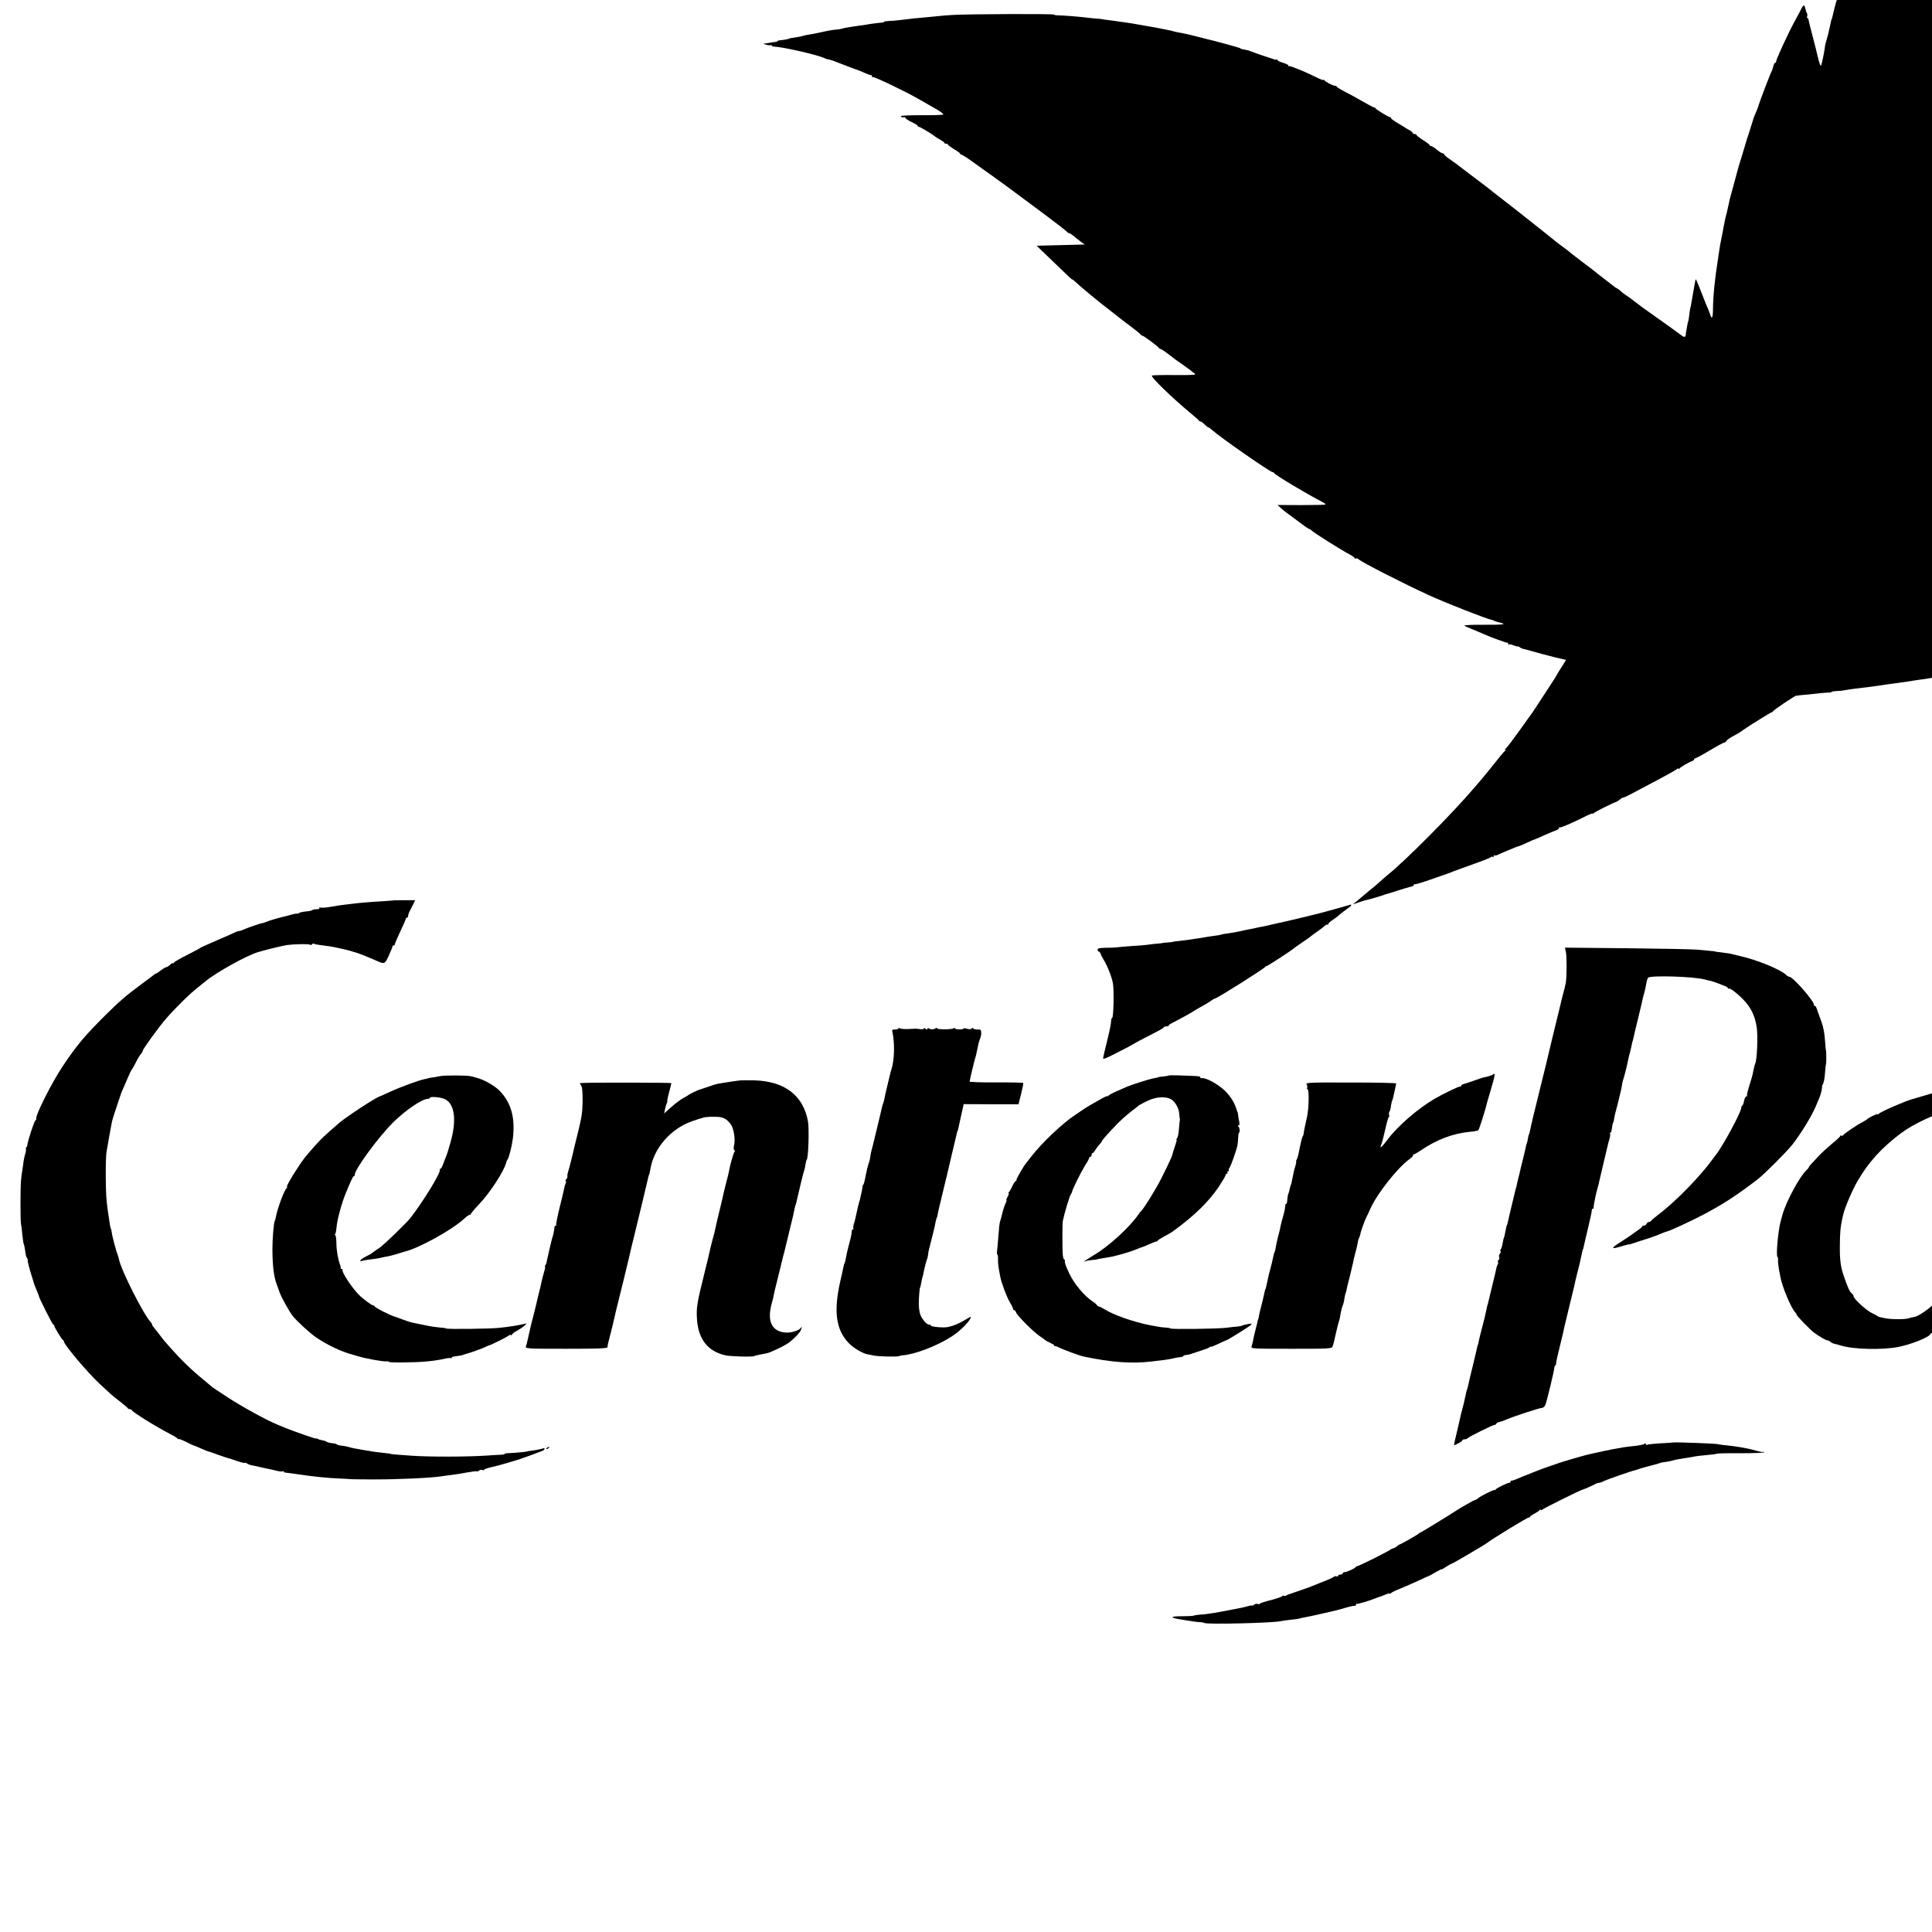 <?xml version="1.0" standalone="no"?>
<!DOCTYPE svg PUBLIC "-//W3C//DTD SVG 20010904//EN"
 "http://www.w3.org/TR/2001/REC-SVG-20010904/DTD/svg10.dtd">
<svg version="1.0" xmlns="http://www.w3.org/2000/svg"
 width="16pt" height="16pt" viewBox="0 0 16 16"
 preserveAspectRatio="xMidYMid meet">
<g transform="translate(0,16) scale(0.001,-0.001)"
fill="#000000" stroke="none">
<path d="M19155 20022 c-27 -9 -52 -19 -55 -22 -3 -3 -9 -6 -15 -7 -18 -3
-209 -73 -243 -89 -18 -8 -43 -17 -55 -20 -12 -2 -23 -8 -25 -14 -2 -5 -10
-10 -18 -10 -8 0 -22 -4 -32 -9 -9 -4 -33 -15 -52 -24 -173 -80 -402 -202
-408 -218 -2 -5 -9 -9 -17 -9 -7 0 -18 -7 -25 -15 -7 -8 -16 -12 -21 -9 -5 3
-9 2 -9 -3 0 -4 -25 -24 -55 -43 -30 -19 -55 -38 -55 -42 0 -5 -5 -8 -11 -8
-6 0 -16 -6 -23 -12 -7 -7 -31 -26 -52 -43 -118 -92 -344 -316 -458 -455 -92
-112 -108 -132 -121 -152 -49 -74 -81 -118 -87 -118 -5 0 -9 19 -9 43 -1 23
-2 58 -4 77 -1 19 -5 87 -9 150 -4 63 -9 117 -11 119 -5 4 -16 -7 -99 -104
-38 -44 -77 -88 -88 -98 -10 -10 -18 -21 -18 -25 0 -4 -15 -23 -33 -42 -17
-19 -45 -53 -61 -75 -17 -22 -33 -42 -36 -45 -3 -3 -21 -26 -40 -52 -18 -27
-37 -48 -42 -48 -4 0 -7 -3 -6 -7 2 -9 -57 -96 -83 -124 -9 -9 -18 -20 -20
-25 -2 -5 -43 -67 -90 -139 -47 -71 -98 -150 -113 -175 -15 -25 -31 -52 -36
-60 -28 -45 -100 -172 -100 -177 0 -3 -10 -22 -22 -42 -13 -20 -23 -38 -24
-41 0 -3 -39 -82 -86 -177 -47 -95 -91 -185 -96 -200 -6 -15 -22 -54 -35 -85
-14 -32 -22 -60 -19 -63 3 -3 0 -5 -6 -5 -7 0 -12 -8 -12 -17 0 -10 -4 -24 -9
-31 -8 -13 -14 18 -37 173 -4 22 -6 50 -6 63 0 12 -3 22 -7 22 -3 0 -6 10 -7
23 0 12 -3 42 -7 67 -3 25 -9 68 -13 95 -3 28 -8 51 -9 53 -2 2 -25 -27 -51
-65 -27 -37 -52 -69 -56 -71 -5 -2 -8 -8 -8 -13 0 -6 -20 -40 -44 -77 -59 -90
-166 -278 -166 -290 0 -6 -4 -12 -8 -14 -8 -3 -162 -311 -162 -323 0 -3 -13
-32 -28 -63 -16 -31 -29 -60 -30 -65 -1 -4 -9 -23 -17 -43 -8 -20 -15 -43 -15
-50 0 -8 -4 -14 -10 -14 -5 0 -10 -7 -10 -16 0 -8 -5 -25 -12 -37 -7 -12 -13
-29 -15 -37 -1 -9 -10 -34 -19 -55 -10 -22 -19 -48 -21 -58 -2 -10 -10 -31
-18 -47 -8 -16 -15 -38 -15 -50 0 -11 -5 -20 -12 -20 -6 0 -9 -3 -5 -6 3 -3
-1 -25 -10 -47 -8 -23 -16 -46 -17 -52 -1 -5 -5 -16 -9 -22 -5 -7 -5 -17 -2
-23 3 -5 2 -10 -3 -10 -5 0 -9 -6 -10 -12 -1 -17 -5 -31 -31 -117 -13 -41 -25
-82 -27 -92 -2 -11 -7 -29 -10 -41 -3 -13 -7 -30 -9 -38 -2 -8 -4 -16 -5 -17
-3 -4 -4 -6 -19 -78 -7 -33 -18 -76 -24 -95 -6 -19 -11 -39 -12 -45 -4 -44
-29 -166 -35 -170 -4 -2 -14 26 -23 63 -8 37 -30 121 -47 187 -18 66 -32 126
-33 133 0 6 -4 12 -8 12 -5 0 -6 7 -3 15 3 8 2 20 -2 27 -5 7 -9 19 -10 26 -2
8 -5 21 -9 30 -6 16 -16 5 -41 -48 -4 -8 -24 -44 -43 -80 -50 -90 -151 -310
-151 -326 0 -8 -4 -14 -9 -14 -5 0 -13 -15 -16 -32 -4 -18 -11 -37 -15 -43 -8
-11 -104 -263 -109 -287 -1 -4 -10 -28 -21 -53 -11 -25 -19 -46 -19 -48 0 -1
-2 -9 -5 -17 -17 -52 -30 -96 -32 -102 -1 -5 -3 -10 -4 -13 -1 -3 -4 -9 -5
-15 -1 -5 -3 -11 -5 -12 -1 -2 -3 -10 -5 -18 -2 -8 -20 -67 -39 -130 -20 -63
-38 -124 -40 -135 -3 -11 -17 -63 -31 -115 -15 -52 -28 -104 -31 -115 -2 -11
-6 -30 -9 -42 -3 -13 -7 -32 -10 -44 -2 -11 -6 -28 -9 -37 -5 -16 -9 -34 -22
-102 -2 -14 -9 -49 -15 -79 -12 -57 -17 -86 -24 -136 -2 -16 -6 -41 -8 -55
-26 -159 -40 -306 -41 -412 0 -68 -9 -87 -22 -46 -3 12 -13 37 -22 57 -9 20
-16 38 -17 41 -1 3 -7 19 -14 35 -7 17 -24 60 -38 97 -15 37 -28 67 -29 65 -2
-1 -6 -18 -9 -37 -3 -19 -10 -57 -15 -85 -5 -27 -11 -63 -14 -80 -2 -16 -5
-30 -6 -30 -1 0 -4 -13 -6 -30 -4 -41 -12 -90 -14 -90 -1 0 -4 -11 -6 -25 -2
-14 -6 -34 -8 -45 -3 -11 -5 -28 -5 -37 -1 -22 -15 -23 -38 -4 -10 8 -83 61
-163 118 -80 56 -149 106 -155 110 -9 7 -49 37 -107 81 -9 6 -27 19 -39 27
-12 8 -30 22 -39 31 -10 9 -22 18 -27 20 -6 2 -25 15 -42 29 -18 14 -56 43
-84 65 -29 22 -54 42 -57 45 -3 3 -52 41 -110 84 -58 44 -107 82 -110 86 -3 3
-32 25 -65 49 -33 25 -62 47 -65 51 -3 3 -41 33 -85 68 -44 34 -87 68 -95 75
-12 11 -270 213 -305 239 -5 4 -25 20 -44 35 -18 15 -86 66 -150 114 -64 48
-120 92 -126 96 -5 4 -29 21 -52 37 -24 16 -43 33 -43 37 0 5 -6 9 -12 9 -7 0
-29 14 -48 30 -19 16 -41 30 -47 30 -7 0 -13 3 -13 8 0 4 -25 23 -55 42 -30
19 -54 38 -55 43 0 4 -7 7 -15 7 -8 0 -15 4 -15 8 0 5 -10 14 -22 21 -13 6
-35 19 -49 29 -15 9 -45 28 -68 41 -22 14 -41 28 -41 33 0 4 -4 8 -9 8 -12 0
-115 63 -119 73 -2 4 -7 7 -12 7 -5 0 -48 23 -97 51 -48 28 -115 65 -148 81
-33 17 -61 34 -63 39 -2 5 -10 9 -17 9 -16 0 -77 31 -87 45 -4 6 -8 7 -8 3 0
-4 -26 5 -57 21 -89 45 -221 99 -227 93 -4 -3 -6 -1 -6 5 0 6 -20 16 -45 23
-25 7 -45 17 -45 23 0 6 -3 8 -6 4 -3 -3 -18 -1 -33 5 -14 5 -33 12 -41 14
-17 4 -155 53 -155 54 0 1 -10 3 -22 6 -43 8 -48 9 -53 15 -4 4 -210 61 -270
74 -8 2 -49 12 -90 23 -41 11 -95 23 -120 28 -25 4 -47 8 -50 9 -28 8 -59 16
-80 19 -14 3 -34 7 -45 9 -11 3 -63 12 -115 21 -52 9 -108 19 -125 22 -16 3
-43 7 -60 9 -16 2 -48 6 -71 10 -22 3 -56 8 -75 10 -19 2 -34 4 -34 5 0 1 -18
3 -40 5 -22 1 -60 5 -85 8 -59 8 -207 20 -247 20 -18 0 -33 3 -33 6 0 8 -725
5 -845 -3 -49 -3 -112 -8 -140 -12 -27 -3 -75 -7 -105 -10 -55 -4 -70 -6 -185
-20 -33 -4 -77 -8 -97 -8 -21 -1 -38 -4 -38 -7 0 -3 -6 -6 -12 -6 -16 0 -105
-11 -133 -17 -11 -2 -42 -7 -70 -10 -82 -12 -109 -16 -130 -23 -11 -3 -33 -7
-50 -8 -31 -2 -69 -9 -143 -26 -23 -5 -59 -12 -80 -15 -20 -3 -44 -8 -52 -11
-8 -3 -28 -7 -45 -10 -35 -4 -70 -11 -70 -13 0 -3 -51 -12 -72 -13 -13 -1 -23
-4 -23 -7 0 -3 -10 -7 -23 -8 -12 -1 -31 -4 -42 -6 -11 -3 -29 -5 -40 -6 -15
-1 -13 -4 9 -10 16 -5 33 -7 38 -4 4 3 8 2 8 -3 0 -4 10 -9 23 -9 77 -4 355
-68 412 -94 11 -6 29 -12 40 -13 11 -2 29 -8 40 -12 63 -25 195 -75 199 -75 2
0 25 -10 52 -22 27 -12 52 -21 57 -20 4 1 7 -2 7 -8 0 -6 3 -9 8 -8 15 3 266
-117 376 -180 83 -48 93 -53 159 -91 32 -19 54 -37 49 -40 -6 -3 -87 -6 -181
-5 -94 0 -171 -3 -171 -8 0 -7 15 -12 33 -9 4 0 7 -3 7 -8 0 -4 22 -19 50 -32
28 -13 50 -27 50 -31 0 -5 4 -8 9 -8 10 0 109 -59 127 -75 6 -5 27 -19 47 -30
20 -11 37 -23 37 -27 0 -5 7 -8 15 -8 8 0 15 -3 15 -7 0 -5 23 -21 50 -38 28
-16 50 -32 50 -36 0 -4 8 -9 18 -12 9 -4 49 -29 87 -57 168 -120 221 -158 288
-207 40 -29 83 -61 97 -72 14 -10 108 -81 210 -156 102 -76 187 -142 188 -147
2 -4 8 -8 14 -8 6 0 25 -12 43 -27 18 -16 45 -37 60 -48 l28 -20 -199 -5 -199
-5 109 -105 c166 -160 186 -179 186 -174 0 2 8 -4 18 -13 41 -40 209 -179 281
-233 18 -14 47 -37 65 -51 17 -14 69 -54 116 -89 47 -35 87 -68 88 -72 2 -4 8
-8 13 -8 10 0 132 -91 137 -102 2 -5 8 -8 13 -8 8 0 48 -29 124 -88 6 -4 32
-23 60 -42 27 -19 56 -40 65 -47 8 -7 23 -19 34 -26 16 -12 -8 -14 -163 -13
-100 1 -186 -1 -191 -4 -15 -9 173 -191 330 -320 30 -25 57 -48 58 -52 2 -5 8
-8 13 -8 6 0 21 -11 35 -25 14 -14 28 -25 32 -25 4 0 18 -10 32 -23 62 -56
479 -347 499 -347 5 0 11 -4 13 -8 6 -15 279 -178 401 -240 16 -8 26 -17 23
-20 -3 -3 -93 -5 -201 -5 l-195 1 29 -27 c16 -14 39 -33 51 -41 12 -8 56 -41
97 -72 42 -32 79 -58 84 -58 4 0 14 -6 21 -13 24 -23 242 -160 321 -202 20
-11 37 -23 37 -28 0 -4 4 -6 9 -2 5 3 15 0 23 -7 26 -25 374 -202 583 -298
138 -63 477 -196 520 -204 6 -1 15 -4 20 -8 6 -3 25 -9 42 -13 70 -15 34 -20
-128 -19 -94 1 -166 -3 -162 -7 4 -4 31 -16 58 -27 28 -11 75 -31 105 -44 30
-14 78 -33 105 -42 28 -10 57 -20 65 -23 8 -4 18 -5 23 -5 4 1 7 -3 7 -10 0
-6 3 -9 6 -5 4 3 22 0 40 -8 19 -8 34 -11 34 -8 0 3 6 0 14 -6 8 -7 24 -14 36
-16 13 -2 48 -12 79 -21 31 -9 63 -18 71 -20 8 -2 33 -8 55 -14 22 -6 64 -17
92 -23 l53 -12 -40 -63 c-22 -34 -40 -64 -40 -66 0 -3 -39 -63 -149 -231 -25
-38 -49 -74 -53 -80 -5 -5 -51 -71 -104 -145 -53 -74 -104 -141 -112 -147 -9
-7 -12 -13 -6 -13 5 0 4 -4 -2 -8 -9 -6 -49 -55 -138 -167 -17 -21 -45 -55
-62 -75 -17 -19 -42 -48 -55 -64 -173 -204 -568 -603 -716 -721 -14 -11 -42
-36 -63 -55 -21 -19 -47 -42 -58 -50 -11 -8 -39 -32 -63 -52 -24 -20 -57 -48
-74 -62 l-30 -25 45 15 c25 9 53 18 64 20 10 2 44 11 75 20 31 10 59 18 64 20
4 1 8 2 10 4 1 1 9 3 17 5 8 2 49 14 90 28 41 13 90 28 108 32 17 3 32 11 32
17 0 6 3 9 6 5 3 -3 63 15 132 39 70 25 132 46 137 48 6 2 17 6 25 9 8 4 51
20 95 36 188 67 231 84 241 92 6 5 14 6 17 2 4 -3 7 -1 7 6 0 7 4 10 8 7 5 -3
19 1 33 8 13 6 44 20 69 30 25 10 56 23 70 29 14 5 30 11 36 12 6 2 35 14 66
29 30 14 58 26 61 26 3 0 38 15 79 34 40 18 83 36 96 40 12 4 22 12 22 18 0 6
3 9 6 6 6 -6 109 38 217 93 31 16 57 25 57 21 0 -4 4 -2 8 3 7 10 167 90 187
94 6 2 18 10 29 19 10 9 21 16 25 16 6 -2 53 21 136 66 28 15 104 55 170 90
66 35 128 70 138 78 9 8 17 11 17 6 0 -5 4 -4 8 1 8 12 80 54 105 62 9 3 17 9
17 14 0 5 4 9 10 9 5 0 59 29 119 65 60 36 114 65 120 65 5 0 14 6 18 14 4 7
26 23 48 35 40 21 70 39 89 54 37 27 229 147 236 147 4 0 10 4 12 8 4 11 185
133 195 131 5 -1 10 0 13 1 3 1 23 3 45 5 22 2 67 6 100 10 33 4 77 8 97 9 21
0 38 3 38 6 0 3 17 6 38 7 20 0 51 3 68 7 31 6 54 9 154 21 30 3 66 8 80 10
14 2 45 7 70 10 25 3 56 8 70 10 36 5 105 15 137 19 15 2 44 7 63 10 19 3 51
8 70 10 19 2 78 12 130 21 52 9 106 18 120 19 14 1 30 4 35 8 6 3 22 5 38 4
15 -1 27 1 27 4 0 3 10 6 23 7 12 0 38 3 57 7 140 26 288 48 420 62 25 2 66 6
92 9 27 2 53 7 59 11 7 4 9 3 5 -4 -4 -7 2 -8 21 -3 32 9 423 11 423 2 0 -3
19 -6 43 -7 43 -1 88 -7 157 -23 22 -5 40 -6 40 -3 0 3 5 1 12 -6 7 -7 18 -12
26 -12 17 0 158 -56 175 -70 6 -5 43 -33 82 -62 79 -59 90 -68 153 -123 92
-81 290 -287 338 -352 12 -17 14 -16 38 6 14 14 26 29 26 34 0 5 -20 34 -45
63 -25 28 -45 57 -45 63 0 6 -4 11 -8 11 -4 0 -31 30 -59 68 -29 37 -61 77
-73 90 -11 12 -17 22 -13 22 4 0 0 6 -9 12 -23 19 -150 188 -141 188 4 0 1 5
-7 10 -11 7 -11 10 -2 10 7 0 11 4 8 9 -4 5 -8 54 -11 109 -3 54 -8 110 -10
123 -3 13 -8 47 -11 74 -4 28 -8 53 -10 56 -2 4 -6 24 -9 45 -6 37 -20 92 -32
124 -3 8 -8 24 -10 35 -1 11 -7 29 -12 40 -6 11 -20 45 -32 75 -13 30 -25 57
-28 60 -4 3 -17 26 -29 52 -13 25 -32 55 -43 67 -10 11 -19 23 -19 25 0 24
-184 196 -209 196 -6 0 -11 4 -11 9 0 5 -9 12 -19 16 -11 3 -36 17 -55 30 -20
13 -36 23 -36 20 0 -2 -27 9 -59 26 -61 30 -346 128 -391 135 -14 2 -52 10
-85 19 -33 8 -73 17 -90 21 -16 3 -50 10 -75 16 -25 6 -56 12 -70 13 -14 2
-28 3 -32 4 -4 1 -2 12 4 26 6 14 13 23 16 21 2 -3 24 21 47 52 24 31 57 72
74 91 17 19 31 37 31 40 0 3 16 24 35 46 42 48 44 51 75 95 13 19 27 37 31 40
3 3 38 50 77 105 39 55 75 105 79 110 5 6 20 28 33 50 13 22 30 46 37 53 7 7
13 17 13 21 0 4 8 16 18 27 9 10 26 36 37 57 11 20 22 37 26 37 4 0 9 8 13 18
3 9 11 26 18 36 60 91 99 157 182 312 33 60 63 111 68 112 4 2 8 7 8 11 0 5
38 86 84 182 46 96 89 191 97 212 7 20 17 37 21 37 4 0 8 7 8 16 0 9 6 30 14
47 19 41 95 225 97 235 1 4 5 17 10 30 5 13 12 34 15 48 3 13 10 27 15 29 4 3
6 12 2 20 -3 8 0 15 6 15 6 0 11 7 11 15 0 8 13 54 29 102 33 101 82 261 85
277 1 6 5 17 9 24 5 6 6 12 3 12 -3 0 1 19 10 41 8 23 16 51 19 63 2 12 9 39
15 61 6 22 13 51 16 65 3 14 7 30 8 35 2 6 6 28 11 50 4 22 11 45 15 50 4 6 7
17 7 25 1 8 4 29 7 45 4 17 9 41 12 55 3 14 7 33 10 42 3 10 7 30 10 45 3 16
12 66 21 113 15 82 20 107 28 158 2 12 9 54 15 93 7 38 10 76 7 83 -3 7 -2 17
3 22 8 9 13 38 26 154 9 88 8 83 18 99 7 10 6 12 -4 6 -9 -6 -11 -4 -5 5 5 7
9 32 11 54 1 23 5 66 9 96 3 30 8 83 10 118 3 34 7 92 10 130 17 220 29 638
38 1257 2 88 6 165 9 170 4 6 3 17 -2 25 -4 7 -4 24 1 37 6 18 6 22 -3 17 -7
-5 -8 -3 -3 7 5 7 10 56 12 109 1 52 4 122 7 155 3 33 7 98 10 145 4 47 8 94
10 105 2 11 7 45 10 76 4 31 9 67 11 80 5 27 17 117 18 137 0 6 3 12 7 12 4 0
6 10 5 22 -1 12 7 58 17 102 10 44 16 86 13 93 -2 8 -1 12 3 9 5 -3 14 24 21
59 7 36 16 65 20 65 4 0 8 6 8 13 1 21 11 60 27 102 8 22 15 48 16 58 0 9 5
17 11 17 5 0 8 4 4 9 -3 5 -1 12 5 16 5 3 10 16 10 28 0 13 6 31 14 42 7 11
17 31 21 45 9 28 52 127 66 150 4 8 22 42 38 75 51 103 95 180 109 188 6 4 12
12 12 18 0 8 59 103 83 134 4 6 36 48 70 95 34 47 74 99 89 115 23 25 36 48
26 44 -2 0 -25 -8 -53 -17z"/>
<path d="M3267 8544 c-1 -1 -47 -4 -102 -8 -108 -6 -187 -13 -250 -21 -22 -3
-56 -7 -75 -9 -19 -2 -65 -9 -103 -16 -37 -7 -74 -9 -83 -6 -8 3 -12 2 -9 -4
4 -6 -6 -10 -23 -10 -16 0 -32 -3 -36 -7 -3 -4 -21 -8 -39 -10 -46 -4 -60 -8
-74 -16 -7 -5 -13 -6 -13 -3 0 2 -24 -2 -52 -10 -29 -8 -60 -16 -68 -18 -46
-11 -106 -29 -129 -38 -14 -6 -30 -12 -36 -12 -16 -2 -117 -36 -152 -52 -17
-8 -36 -14 -42 -14 -6 0 -19 -4 -29 -9 -9 -5 -78 -35 -152 -67 -74 -32 -137
-60 -140 -63 -3 -4 -39 -23 -80 -44 -102 -52 -134 -70 -142 -82 -4 -5 -8 -6
-8 -2 0 4 -10 -1 -22 -13 -12 -11 -26 -20 -31 -20 -6 0 -25 -11 -43 -25 -18
-14 -35 -25 -38 -25 -3 0 -14 -6 -23 -14 -10 -8 -57 -44 -105 -79 -127 -94
-179 -139 -308 -267 -163 -163 -226 -239 -340 -409 -89 -133 -229 -409 -220
-437 1 -4 -2 -10 -7 -13 -10 -7 -64 -171 -66 -201 -1 -11 -4 -20 -8 -20 -4 0
-6 -8 -4 -17 1 -10 -2 -29 -7 -42 -4 -13 -10 -40 -13 -60 -2 -20 -7 -52 -10
-71 -3 -19 -8 -53 -10 -75 -7 -51 -7 -343 -1 -372 3 -12 8 -53 11 -90 4 -37 9
-72 12 -76 2 -4 7 -22 9 -40 8 -56 10 -66 17 -73 4 -4 7 -16 7 -27 0 -10 12
-58 27 -106 15 -47 27 -88 28 -91 1 -3 9 -22 18 -44 9 -21 17 -41 17 -44 0
-15 114 -242 122 -242 4 0 8 -4 8 -10 0 -13 62 -114 72 -118 4 -2 8 -8 8 -13
0 -25 196 -257 295 -349 94 -88 110 -102 170 -148 33 -26 62 -50 63 -54 2 -4
10 -8 17 -8 7 0 15 -4 17 -9 6 -16 199 -136 323 -200 28 -14 53 -30 57 -36 4
-5 8 -7 8 -3 0 4 26 -6 59 -22 32 -17 61 -30 63 -30 3 0 27 -10 54 -22 27 -12
51 -22 54 -23 3 0 41 -13 85 -29 74 -26 92 -32 105 -34 3 -1 32 -11 64 -22 33
-11 62 -18 64 -15 3 3 10 1 16 -4 7 -6 23 -12 36 -15 14 -2 48 -10 75 -16 28
-6 61 -14 75 -16 14 -3 42 -9 63 -15 20 -5 42 -7 47 -4 6 3 10 2 10 -2 0 -5 8
-9 18 -9 9 -1 53 -6 97 -13 132 -20 253 -32 360 -36 44 -2 80 -4 80 -5 0 -1
83 -1 185 -2 213 0 476 12 567 26 21 3 61 9 88 12 28 3 83 12 124 20 41 7 77
12 79 9 3 -3 11 0 18 6 8 6 21 9 29 5 8 -3 15 -2 15 3 0 4 26 13 58 20 31 7
95 24 142 38 47 15 90 28 95 29 9 2 142 51 188 69 19 8 24 27 5 20 -19 -6 -68
-16 -103 -20 -16 -1 -30 -4 -30 -5 0 -3 -97 -12 -142 -14 -24 0 -43 -3 -43 -6
0 -4 -10 -6 -22 -7 -13 0 -75 -4 -138 -8 -151 -10 -455 -11 -605 -1 -128 9
-180 13 -180 16 0 1 -16 3 -35 5 -78 8 -118 14 -180 25 -36 7 -76 14 -90 16
-14 3 -32 7 -40 10 -8 3 -33 8 -55 11 -22 2 -42 7 -45 11 -3 4 -21 9 -40 10
-19 2 -40 8 -45 12 -6 5 -22 10 -35 12 -14 2 -31 7 -37 11 -7 5 -13 6 -13 3 0
-5 -184 59 -255 88 -22 9 -53 22 -70 29 -85 34 -295 150 -410 225 -71 46 -132
87 -135 91 -3 3 -30 26 -60 51 -105 85 -191 169 -275 264 -27 32 -55 63 -60
69 -6 7 -24 30 -40 52 -17 22 -36 46 -42 53 -7 7 -13 17 -13 22 0 5 -6 15 -13
22 -57 59 -243 427 -261 516 -1 9 -6 24 -9 32 -13 31 -49 166 -51 190 -1 14
-5 30 -8 35 -3 6 -9 33 -12 60 -4 28 -9 64 -12 80 -14 99 -17 146 -18 290 -1
88 2 180 6 205 12 69 37 211 44 245 3 16 21 75 40 130 19 55 35 105 37 110 2
6 10 26 19 45 8 19 26 60 39 90 12 30 26 57 29 60 3 3 14 21 24 40 26 53 40
76 56 95 8 10 14 20 12 22 -5 7 131 195 194 268 82 94 205 214 272 265 18 14
43 34 55 44 82 70 343 215 437 242 87 25 204 53 240 58 66 8 176 10 188 2 6
-3 13 -2 17 4 4 6 11 8 16 4 5 -3 26 -8 47 -10 83 -11 99 -13 127 -19 61 -13
120 -27 135 -32 8 -4 21 -7 29 -9 17 -3 113 -41 171 -67 75 -34 76 -34 110 39
16 36 30 70 30 75 0 5 5 9 10 9 6 0 10 5 10 10 0 6 20 53 45 106 25 52 45 99
45 104 0 6 5 10 10 10 6 0 10 7 10 16 0 9 7 28 15 42 8 15 21 41 29 57 l14 30
-85 0 c-46 0 -85 -1 -86 -1z"/>
<path d="M11065 8474 c-66 -18 -129 -36 -140 -38 -11 -3 -29 -7 -40 -10 -45
-12 -241 -58 -260 -62 -11 -2 -48 -10 -82 -18 -34 -9 -77 -18 -95 -21 -18 -3
-40 -8 -48 -10 -8 -2 -31 -7 -50 -10 -19 -3 -53 -11 -75 -16 -22 -5 -58 -12
-80 -15 -49 -6 -80 -12 -80 -14 0 -1 -13 -3 -30 -6 -69 -9 -103 -15 -155 -24
-30 -5 -80 -12 -110 -16 -97 -11 -105 -12 -105 -14 0 -1 -20 -3 -45 -5 -25 -2
-45 -4 -45 -5 0 -1 -18 -3 -40 -5 -22 -1 -58 -5 -80 -9 -22 -3 -83 -8 -137
-11 -53 -4 -104 -8 -115 -10 -10 -2 -51 -4 -90 -4 -58 -1 -73 -4 -73 -16 0 -8
4 -15 9 -15 5 0 11 -8 15 -17 3 -10 15 -34 27 -53 30 -48 68 -146 76 -195 10
-67 5 -285 -7 -285 -4 0 -7 -10 -8 -22 -2 -32 -7 -60 -32 -163 -22 -89 -26
-106 -34 -145 -4 -16 16 -9 117 43 67 34 124 64 127 67 3 3 46 26 95 52 145
74 160 83 163 91 2 4 12 7 23 7 10 0 19 3 19 8 0 4 10 12 23 18 41 20 182 97
187 103 3 3 30 19 60 35 30 16 66 38 79 48 13 10 27 18 32 18 15 0 411 249
417 263 2 4 8 7 13 7 8 0 215 135 229 150 3 3 32 23 64 45 33 22 64 44 70 50
6 5 29 22 52 38 22 15 50 36 61 47 12 10 24 16 27 13 3 -4 6 -1 6 5 0 5 15 20
33 31 17 11 43 30 57 43 14 13 42 34 62 48 21 14 38 28 38 33 0 4 -1 7 -2 6
-2 0 -57 -16 -123 -35z"/>
<path d="M12968 8118 c8 -39 8 -208 -1 -258 -3 -19 -14 -62 -23 -95 -9 -33
-18 -68 -19 -77 -2 -10 -24 -100 -49 -201 -25 -101 -47 -195 -50 -208 -3 -13
-15 -62 -26 -109 -22 -88 -27 -108 -34 -137 -2 -10 -19 -76 -36 -147 -18 -71
-34 -139 -37 -150 -2 -12 -5 -25 -7 -31 -2 -5 -6 -28 -11 -50 -4 -22 -10 -44
-13 -50 -3 -5 -7 -20 -8 -33 -2 -14 -6 -32 -10 -41 -4 -9 -8 -25 -9 -36 -2
-11 -11 -49 -20 -85 -9 -36 -18 -72 -20 -80 -2 -8 -8 -35 -14 -60 -7 -25 -14
-56 -17 -70 -2 -14 -7 -33 -10 -42 -3 -9 -7 -25 -9 -35 -2 -10 -16 -67 -31
-128 -14 -60 -27 -117 -29 -125 -2 -8 -4 -15 -5 -15 -2 0 -6 -18 -15 -64 -3
-19 -8 -38 -10 -41 -3 -4 -7 -25 -11 -46 -3 -22 -10 -44 -15 -50 -5 -6 -6 -14
-2 -17 3 -4 1 -13 -6 -20 -6 -8 -9 -21 -5 -30 3 -8 0 -18 -5 -22 -6 -3 -9 -11
-6 -16 4 -5 3 -15 -2 -21 -4 -7 -8 -17 -9 -23 -5 -26 -15 -68 -39 -165 -14
-58 -28 -114 -30 -125 -2 -11 -4 -20 -5 -20 -2 0 -5 -16 -13 -55 -3 -14 -10
-43 -15 -65 -25 -96 -42 -162 -46 -185 -2 -14 -5 -25 -6 -25 -1 0 -3 -7 -5
-15 -1 -8 -17 -73 -34 -145 -18 -71 -34 -141 -37 -155 -3 -14 -7 -32 -9 -40
-2 -8 -4 -16 -5 -17 -3 -3 -3 -3 -15 -58 -12 -59 -12 -56 -25 -105 -7 -25 -14
-54 -16 -65 -2 -11 -13 -58 -24 -105 -31 -129 -31 -132 -23 -128 46 22 63 33
63 40 0 4 9 8 19 8 11 0 22 4 25 9 7 11 209 111 224 111 6 0 12 4 14 10 2 5
12 11 23 13 11 2 38 11 60 21 63 27 273 96 293 96 10 0 23 10 29 23 11 22 76
291 76 315 0 6 3 12 7 12 3 0 6 8 7 18 0 15 12 66 43 192 13 53 20 83 24 105
3 11 19 79 36 150 18 72 34 138 36 148 2 9 6 27 10 40 3 12 7 33 10 47 3 14
12 52 21 85 17 68 17 66 28 120 12 55 12 55 14 58 2 1 4 12 7 24 2 12 18 80
35 150 17 70 31 136 31 146 0 9 3 17 9 17 5 0 8 3 7 8 -1 4 1 23 5 42 4 19 9
44 11 55 2 11 9 40 16 65 7 25 14 52 15 60 2 8 11 47 20 85 23 96 22 92 39
165 8 36 19 80 25 99 6 19 8 38 5 42 -3 5 -2 9 3 9 4 0 9 10 10 23 3 25 10 62
14 62 1 0 3 9 5 20 1 11 5 30 8 43 3 12 8 30 10 40 3 9 12 46 21 82 19 76 26
107 29 135 2 11 6 27 9 35 3 8 9 29 13 45 4 17 8 32 9 35 4 14 16 68 19 85 2
11 9 38 15 60 6 22 12 51 15 65 2 14 5 25 6 25 1 0 3 10 6 22 2 12 20 88 40
169 20 81 37 156 39 166 2 11 7 28 10 38 6 19 11 42 21 95 3 17 9 34 13 38 20
21 376 10 466 -14 22 -6 47 -12 55 -13 8 -2 26 -8 40 -13 14 -6 42 -16 63 -24
20 -7 37 -17 37 -23 0 -5 3 -7 6 -3 9 8 70 -38 123 -93 61 -63 95 -133 109
-225 12 -77 3 -279 -13 -305 -2 -4 -6 -18 -9 -33 -4 -15 -8 -38 -11 -53 -3
-14 -16 -58 -29 -99 -13 -41 -21 -77 -18 -80 3 -3 0 -5 -6 -5 -6 0 -14 -16
-18 -35 -3 -19 -10 -38 -15 -41 -5 -3 -9 -12 -9 -20 0 -33 -153 -317 -207
-384 -6 -8 -30 -39 -51 -68 -52 -70 -161 -190 -242 -268 -96 -91 -118 -110
-200 -174 -25 -19 -46 -38 -48 -42 -2 -5 -10 -8 -17 -8 -7 0 -15 -7 -19 -15
-3 -8 -12 -15 -21 -15 -8 0 -15 -3 -15 -7 0 -5 -17 -19 -38 -33 -20 -14 -39
-27 -42 -30 -3 -3 -45 -31 -94 -63 -93 -59 -89 -67 17 -34 26 8 47 13 47 11 0
-2 19 4 43 12 23 9 49 17 57 19 8 2 16 4 18 5 1 2 5 3 10 4 17 4 89 29 117 41
38 16 67 27 80 30 24 6 188 82 280 130 171 89 297 171 469 305 50 39 232 221
278 279 68 86 157 230 192 311 15 36 31 74 36 85 10 22 23 83 19 87 -1 2 3 13
10 25 6 13 13 52 15 87 2 36 6 68 8 73 4 7 3 118 -1 118 -1 0 -4 29 -6 65 -2
36 -7 76 -10 90 -3 14 -8 34 -10 45 -3 11 -14 45 -26 75 -11 30 -23 63 -26 73
-3 9 -9 17 -14 17 -5 0 -8 3 -7 8 7 25 -173 232 -202 232 -6 0 -20 8 -30 18
-48 44 -235 121 -370 152 -30 7 -62 15 -70 17 -14 5 -52 11 -115 18 -16 1 -30
4 -30 5 0 1 -18 4 -40 5 -22 2 -69 6 -105 10 -36 4 -298 9 -582 12 l-518 5 8
-34z"/>
<path d="M7440 7483 c0 -5 -12 -9 -27 -9 -20 1 -27 -3 -24 -14 22 -93 19 -235
-6 -315 -4 -11 -8 -24 -9 -30 -1 -5 -12 -50 -24 -100 -12 -49 -24 -101 -26
-115 -3 -14 -7 -32 -11 -40 -3 -8 -8 -24 -10 -34 -2 -10 -17 -76 -34 -145 -17
-69 -33 -134 -35 -144 -2 -10 -6 -27 -9 -37 -8 -26 -16 -61 -19 -90 -2 -14 -8
-36 -14 -50 -5 -14 -16 -58 -23 -97 -7 -40 -16 -73 -19 -73 -3 0 -6 -8 -7 -17
-1 -10 -4 -31 -8 -48 -4 -16 -9 -37 -10 -45 -1 -8 -5 -22 -8 -30 -5 -13 -17
-65 -32 -135 -2 -11 -8 -34 -14 -52 -5 -17 -7 -34 -3 -37 3 -3 1 -6 -4 -6 -5
0 -10 -8 -10 -17 -1 -22 -8 -54 -24 -113 -12 -46 -16 -63 -26 -114 -2 -16 -7
-33 -10 -38 -3 -5 -8 -20 -10 -35 -3 -15 -13 -63 -24 -108 -58 -255 -38 -406
69 -518 36 -39 118 -87 156 -93 11 -2 34 -6 50 -10 38 -8 197 -12 210 -5 6 3
19 6 30 7 99 6 286 78 407 156 74 48 158 134 158 162 0 3 -26 -11 -57 -30 -59
-35 -119 -56 -163 -57 -54 0 -110 7 -110 15 0 4 -7 8 -15 8 -20 0 -54 38 -72
79 -8 18 -14 61 -14 95 1 62 7 131 10 131 2 0 5 11 15 65 2 14 5 25 6 25 1 0
3 8 5 19 8 43 28 122 33 130 3 5 6 21 8 35 1 14 5 35 8 46 30 115 47 186 52
215 3 19 9 39 12 45 3 5 7 18 8 30 1 11 19 87 39 169 20 82 38 156 40 165 2 9
17 72 33 141 16 69 34 141 38 160 11 48 11 50 14 53 2 2 6 18 14 57 3 14 13
57 21 95 l16 71 227 -1 227 0 21 85 c12 47 20 88 18 91 -2 3 -103 6 -224 5
-121 -1 -220 3 -220 7 0 10 40 177 47 197 3 8 7 22 8 30 1 8 6 29 10 45 3 17
8 37 9 45 2 8 8 26 13 40 6 13 10 36 9 50 -1 22 -5 25 -33 24 -18 0 -33 4 -33
10 0 6 -4 6 -11 -1 -7 -7 -21 -8 -40 -3 -16 5 -29 6 -29 2 0 -4 -16 -7 -35 -7
-19 0 -35 4 -35 8 0 5 -5 5 -12 1 -17 -11 -138 -11 -138 0 0 5 -6 5 -12 0 -16
-11 -39 -11 -55 -1 -8 5 -13 3 -13 -4 0 -8 -4 -8 -15 1 -8 7 -15 8 -15 3 0 -6
-12 -8 -27 -6 -16 2 -32 4 -38 4 -5 0 -35 -2 -65 -3 -30 -1 -61 1 -68 6 -6 4
-12 3 -12 -1z"/>
<path d="M20205 7137 c-42 -7 -105 -20 -199 -42 -10 -2 -35 -10 -55 -17 -20
-7 -38 -13 -41 -13 -3 -1 -16 -6 -30 -12 -14 -6 -56 -23 -95 -38 -38 -16 -77
-34 -86 -42 -8 -7 -19 -13 -23 -13 -12 0 -181 -102 -184 -111 -2 -5 -10 -9
-17 -9 -7 0 -15 -3 -17 -8 -1 -4 -28 -25 -58 -47 -65 -47 -244 -222 -286 -280
-16 -22 -31 -42 -34 -45 -14 -14 -60 -80 -60 -86 0 -4 -6 -15 -14 -23 -20 -22
-99 -182 -127 -256 -22 -57 -25 -67 -32 -97 -1 -7 -5 -17 -8 -23 -4 -5 -5 -18
-4 -27 2 -10 0 -18 -4 -18 -7 0 -31 -128 -37 -195 -5 -51 -5 -269 -1 -290 3
-11 7 -41 11 -66 12 -82 16 -103 33 -159 9 -30 17 -58 19 -62 1 -5 3 -10 4
-13 1 -3 3 -8 4 -12 1 -5 10 -26 20 -48 10 -22 23 -51 29 -65 6 -14 18 -33 26
-42 8 -10 11 -18 7 -18 -4 0 -1 -7 6 -15 29 -32 37 -43 32 -47 -2 -3 5 -13 16
-23 11 -10 20 -22 20 -27 0 -4 8 -16 18 -26 9 -10 35 -38 57 -63 55 -63 185
-175 185 -161 0 4 5 -1 11 -10 5 -10 17 -18 24 -18 8 0 15 -4 15 -9 0 -5 9
-12 19 -16 11 -3 34 -16 53 -28 60 -41 298 -137 376 -152 9 -2 17 -4 17 -5 0
-2 25 -7 105 -21 41 -7 77 -15 80 -18 6 -7 34 -8 245 -11 187 -3 267 4 420 36
123 26 261 75 277 98 4 6 8 8 8 4 0 -7 132 65 154 83 6 6 20 17 31 25 19 15
19 15 -5 9 -14 -3 -32 -8 -40 -10 -8 -2 -15 -4 -15 -5 0 -1 -11 -3 -25 -5 -14
-2 -36 -6 -50 -10 -14 -3 -38 -8 -55 -11 -42 -7 -318 -12 -328 -6 -5 2 -32 6
-60 9 -61 5 -81 8 -122 17 -84 20 -157 40 -225 63 -85 29 -310 142 -310 155 0
5 -4 6 -10 3 -5 -3 -10 -1 -10 4 0 6 -5 11 -10 11 -6 0 -16 4 -23 10 -136 110
-257 220 -257 235 0 3 -10 16 -23 28 -34 33 -103 138 -147 226 -22 44 -40 82
-40 84 0 3 -5 18 -11 34 -6 15 -11 30 -11 33 0 3 -5 16 -10 30 -10 27 -19 72
-22 108 0 12 -4 22 -7 22 -7 0 -8 12 -10 150 -1 124 4 173 27 280 3 14 7 36
10 49 10 48 77 217 112 281 147 271 384 459 627 497 228 36 456 -44 608 -214
30 -34 41 -29 67 30 12 28 36 81 53 117 17 36 30 68 29 73 -1 4 2 7 6 7 4 0 8
10 9 22 1 11 7 24 13 28 6 4 13 13 14 21 1 8 10 30 18 49 14 31 14 36 0 47
-23 19 -173 74 -183 67 -5 -3 -9 0 -9 5 0 6 -12 11 -26 11 -14 0 -33 4 -42 9
-43 22 -321 34 -417 18z"/>
<path d="M12366 7103 c-4 -4 -12 -9 -17 -9 -5 -1 -10 -2 -11 -4 -3 -2 -15 -5
-53 -13 -11 -3 -47 -15 -80 -27 -33 -12 -70 -24 -82 -27 -13 -3 -23 -10 -23
-16 0 -6 -3 -8 -6 -5 -5 6 -136 -57 -212 -101 -139 -81 -307 -226 -392 -340
-43 -58 -70 -81 -52 -43 5 9 20 65 33 124 13 60 27 108 31 108 4 0 5 7 2 15
-3 8 -2 20 2 27 5 7 9 22 11 33 2 21 10 58 13 63 3 3 4 5 19 74 7 32 13 61 14
65 1 5 -168 8 -375 8 -360 1 -376 0 -367 -17 6 -10 7 -23 4 -28 -3 -6 -2 -10
3 -10 15 0 12 -160 -4 -231 -20 -90 -25 -111 -27 -134 -1 -11 -5 -22 -8 -25
-5 -4 -19 -60 -35 -145 -3 -16 -10 -38 -15 -47 -5 -10 -8 -18 -5 -18 3 0 0
-15 -5 -32 -11 -34 -14 -50 -26 -108 -9 -46 -10 -50 -13 -52 -1 -2 -3 -11 -6
-20 -2 -10 -6 -26 -8 -35 -3 -10 -5 -18 -6 -18 -3 0 -10 -49 -11 -67 0 -10 -4
-18 -8 -18 -5 0 -8 -10 -8 -22 0 -13 -7 -48 -16 -78 -9 -30 -18 -66 -21 -80
-2 -14 -11 -54 -21 -89 -9 -35 -18 -77 -20 -92 -2 -16 -6 -32 -9 -37 -3 -5 -7
-19 -10 -33 -9 -44 -14 -64 -26 -109 -12 -43 -15 -56 -26 -110 -3 -14 -7 -32
-9 -40 -2 -8 -4 -15 -5 -15 -1 0 -3 -7 -5 -15 -11 -50 -22 -99 -42 -175 -3
-11 -6 -29 -8 -40 -2 -11 -4 -20 -5 -20 -1 0 -3 -7 -5 -15 -1 -8 -7 -33 -13
-55 -6 -22 -13 -51 -16 -65 -9 -46 -15 -71 -21 -91 -6 -18 3 -19 328 -19 309
0 335 1 342 18 7 15 14 43 31 122 3 14 10 43 16 65 7 22 12 42 13 45 1 3 5 25
9 50 5 25 12 52 17 61 4 9 10 31 12 50 3 19 7 41 11 49 3 8 8 26 10 40 3 14
14 61 26 105 11 44 22 92 25 106 2 15 11 53 20 85 9 33 18 71 20 87 2 15 8 33
12 40 4 6 8 17 8 22 0 15 36 117 51 145 7 14 23 47 35 75 57 124 223 334 321
405 21 15 34 30 31 34 -3 3 -2 6 4 6 6 0 35 16 64 36 131 88 264 138 404 151
33 3 64 9 68 13 7 7 60 172 71 225 3 11 19 66 36 123 30 98 35 133 16 115z"/>
<path d="M3645 7088 c-22 -5 -53 -10 -70 -12 -16 -2 -30 -5 -30 -6 0 -1 -11
-4 -25 -6 -45 -8 -204 -66 -288 -105 -45 -21 -86 -39 -90 -40 -36 -12 -271
-166 -330 -216 -124 -107 -153 -135 -205 -193 -86 -98 -95 -110 -141 -180 -61
-93 -98 -160 -89 -160 4 0 3 -4 -2 -8 -19 -13 -76 -166 -89 -234 -2 -15 -7
-31 -9 -35 -10 -17 -21 -143 -21 -243 1 -135 12 -226 37 -290 3 -8 13 -37 23
-64 16 -43 80 -159 108 -194 37 -46 140 -140 191 -176 94 -64 213 -121 307
-145 4 -1 22 -7 40 -12 73 -22 214 -47 242 -43 9 1 16 -1 16 -4 0 -4 55 -6
123 -5 150 1 255 11 346 32 22 5 42 6 46 3 3 -3 5 -1 5 4 0 5 12 10 28 11 28
3 65 10 70 13 1 2 5 3 10 4 31 7 152 50 174 62 15 8 29 14 30 13 4 -3 150 70
164 82 6 5 14 6 17 2 4 -3 7 -2 7 4 0 6 18 20 41 32 22 12 50 31 62 42 21 20
21 21 2 16 -40 -11 -140 -27 -215 -34 -77 -8 -423 -12 -434 -5 -5 3 -30 7 -55
8 -25 2 -80 10 -121 19 -41 8 -87 18 -101 21 -15 2 -51 14 -80 25 -30 11 -58
22 -64 23 -43 12 -169 76 -173 88 -2 4 -8 8 -14 8 -11 0 -89 59 -118 89 -61
63 -145 193 -133 205 4 3 1 6 -5 6 -7 0 -11 3 -10 8 0 4 -1 14 -4 22 -18 48
-31 119 -32 180 0 38 -5 70 -9 70 -5 0 -5 6 0 12 4 7 8 31 10 53 4 59 42 200
75 280 49 119 62 145 70 145 4 0 7 3 6 8 -10 35 193 313 317 436 107 105 241
196 290 196 8 0 15 3 15 8 0 14 94 6 127 -12 80 -41 96 -178 42 -363 -25 -86
-24 -83 -36 -113 -6 -14 -16 -42 -24 -62 -7 -21 -17 -38 -23 -38 -5 0 -7 -3
-4 -6 15 -14 -121 -240 -237 -393 -33 -45 -227 -232 -265 -257 -25 -16 -50
-33 -56 -39 -6 -6 -29 -19 -52 -30 -23 -11 -44 -26 -47 -33 -2 -7 0 -10 5 -7
5 3 27 8 47 11 78 10 89 11 123 19 19 5 42 9 50 10 8 1 35 8 60 15 25 8 48 14
53 16 4 1 9 3 12 4 3 1 8 3 13 4 117 26 401 183 499 276 18 16 37 30 44 30 7
0 10 2 8 5 -3 2 26 37 64 77 99 104 217 287 231 358 1 3 5 11 10 18 13 21 35
111 43 172 21 168 -12 293 -104 391 -43 46 -131 97 -198 114 -16 5 -37 10 -45
12 -31 8 -216 9 -255 1z"/>
<path d="M9676 7093 c-3 -3 -22 -6 -43 -8 -21 -2 -38 -4 -38 -5 0 -2 -9 -4
-55 -13 -33 -7 -180 -54 -205 -66 -11 -5 -49 -22 -85 -37 -36 -16 -68 -33 -72
-39 -4 -5 -8 -7 -8 -3 0 4 -28 -9 -62 -29 -35 -20 -72 -41 -83 -47 -11 -6 -40
-25 -64 -41 -24 -17 -51 -34 -59 -40 -105 -69 -277 -233 -363 -345 -19 -25
-36 -47 -39 -50 -17 -16 -88 -139 -83 -144 4 -3 2 -6 -4 -6 -5 0 -18 -19 -29
-42 -10 -24 -23 -46 -29 -50 -5 -4 -7 -8 -2 -8 4 0 1 -13 -8 -30 -9 -16 -13
-30 -10 -30 3 0 -1 -12 -8 -27 -8 -16 -20 -53 -27 -83 -7 -30 -15 -59 -17 -63
-5 -9 -10 -55 -18 -162 -2 -33 -6 -72 -8 -87 -2 -16 -1 -28 3 -28 3 0 6 -17 5
-37 -1 -35 4 -73 19 -148 12 -57 51 -160 78 -208 16 -26 28 -52 28 -57 0 -6 4
-10 9 -10 5 0 12 -8 16 -19 8 -26 142 -160 195 -196 25 -16 47 -33 50 -36 3
-3 20 -12 38 -20 17 -8 32 -17 32 -21 0 -5 3 -7 8 -6 4 1 17 -3 29 -10 27 -15
176 -70 206 -76 234 -49 402 -61 565 -41 31 4 73 9 92 11 19 2 48 7 65 10 37
9 65 14 88 16 9 1 17 5 17 8 0 3 8 7 18 8 21 2 43 7 62 15 8 3 40 13 70 23 30
9 61 21 68 27 6 5 12 7 12 4 0 -3 27 8 60 24 33 16 62 29 65 29 9 0 188 112
203 126 13 14 11 15 -24 8 -21 -3 -43 -9 -48 -12 -5 -3 -23 -7 -40 -8 -17 -1
-58 -6 -91 -10 -75 -9 -446 -14 -460 -6 -5 4 -26 7 -45 8 -19 1 -48 4 -65 8
-16 3 -43 8 -60 11 -135 26 -304 85 -377 132 -21 12 -42 23 -47 23 -6 0 -14 6
-18 13 -4 7 -20 20 -34 29 -66 42 -153 145 -192 228 -33 70 -41 92 -38 108 1
6 -2 12 -6 12 -4 0 -9 15 -11 33 -5 53 -5 260 0 287 14 68 58 212 67 220 3 3
7 12 9 20 6 27 74 163 108 218 19 29 34 57 34 62 0 6 5 10 10 10 6 0 10 7 10
15 0 8 4 15 8 15 4 0 15 12 24 28 9 15 26 37 38 50 11 12 19 22 16 22 -6 0 61
76 128 144 27 28 76 72 110 98 33 26 66 51 71 56 6 4 37 20 70 36 69 33 144
38 192 13 34 -18 67 -76 69 -122 1 -16 3 -32 4 -35 1 -3 2 -9 1 -14 -1 -5 -4
-32 -6 -60 -6 -63 -8 -78 -18 -93 -5 -7 -6 -13 -3 -13 3 0 -4 -26 -15 -57 -11
-32 -19 -59 -19 -61 2 -6 -38 -94 -91 -198 -46 -92 -147 -254 -169 -274 -4 -3
-13 -14 -21 -26 -71 -105 -247 -266 -368 -337 -44 -27 -81 -51 -81 -53 0 -3 4
-2 10 1 5 3 29 8 52 10 24 2 43 4 43 5 0 2 24 6 72 14 21 3 45 7 53 9 84 20
166 45 207 63 17 8 34 14 37 14 3 0 30 11 61 25 30 13 58 24 62 24 3 -1 9 3
12 8 3 4 22 17 41 27 19 11 44 24 54 30 11 6 25 14 30 19 178 129 297 246 381
371 30 46 55 88 55 95 0 6 5 11 11 11 5 0 7 5 4 10 -3 6 -1 10 6 10 7 0 9 3 6
7 -4 3 -2 12 3 18 13 15 60 149 68 190 3 17 6 47 6 67 1 21 4 38 7 38 10 0 5
44 -6 52 -6 5 -6 8 2 8 7 0 10 9 7 23 -3 12 -7 36 -9 52 -2 17 -4 31 -5 33 -2
1 -3 5 -5 10 -18 66 -51 120 -102 170 -57 54 -156 109 -190 103 -7 -1 -13 2
-13 6 0 11 -7 11 -147 16 -62 3 -114 2 -117 0z"/>
<path d="M19051 7085 c-25 -8 -48 -12 -53 -9 -4 3 -8 1 -8 -3 0 -5 -34 -20
-75 -34 -41 -13 -75 -28 -75 -32 0 -5 -4 -5 -10 -2 -5 3 -10 2 -10 -2 0 -5
-10 -9 -22 -10 -11 -1 -24 -6 -27 -10 -3 -5 -19 -14 -36 -21 -16 -8 -48 -24
-70 -37 -22 -12 -43 -23 -48 -24 -4 0 -17 -10 -29 -21 -12 -11 -25 -20 -29
-20 -9 0 -153 -111 -157 -122 -2 -4 -7 -6 -11 -3 -5 2 -13 -6 -20 -18 -7 -12
-25 -31 -40 -42 -16 -10 -36 -30 -45 -44 -8 -14 -31 -42 -49 -62 -18 -20 -41
-47 -50 -60 l-17 -24 9 26 c5 14 12 39 15 55 6 35 12 59 25 102 5 17 8 32 6
32 -3 0 0 11 5 25 5 14 12 36 14 48 2 12 12 51 21 87 9 36 18 74 19 85 2 11 5
22 6 25 2 3 4 10 5 15 2 6 4 12 5 15 14 37 22 36 -370 36 -335 -1 -377 -2
-370 -16 4 -8 10 -34 14 -58 3 -24 8 -47 11 -53 4 -5 3 -9 -2 -9 -4 0 -8 -24
-7 -52 1 -29 -8 -89 -18 -133 -11 -44 -22 -91 -24 -105 -3 -14 -7 -32 -10 -40
-4 -8 -8 -24 -10 -35 -1 -11 -5 -29 -8 -40 -22 -82 -98 -395 -102 -415 -3 -14
-7 -33 -10 -42 -5 -18 -6 -21 -29 -118 -9 -36 -17 -69 -19 -75 -9 -28 -20 -77
-30 -135 -2 -8 -6 -22 -9 -30 -4 -13 -13 -46 -33 -132 -6 -27 -10 -41 -49
-198 -20 -80 -38 -156 -40 -170 -2 -14 -4 -25 -5 -25 -2 0 -10 -30 -14 -55 -2
-8 -9 -35 -16 -60 -6 -25 -14 -56 -17 -70 -4 -25 -19 -88 -29 -123 -5 -16 14
-17 333 -15 l338 3 13 50 c7 28 15 61 17 75 9 48 11 55 18 68 5 6 6 12 3 12
-2 0 0 15 5 33 8 27 74 299 84 347 29 135 96 389 115 435 4 11 15 38 25 60 37
91 127 246 169 292 6 6 29 33 51 59 22 26 51 58 65 71 14 12 41 37 62 55 20
19 56 47 80 63 23 17 45 33 46 38 2 4 10 7 18 7 8 0 14 5 14 10 0 6 3 9 8 8 4
-1 30 10 57 24 59 30 154 64 210 74 22 5 43 9 48 10 4 1 27 2 52 3 45 1 59 14
70 66 2 6 13 43 25 84 12 41 23 81 25 90 2 9 8 28 14 44 6 15 8 27 5 27 -4 0
-1 7 6 15 7 8 9 15 5 15 -4 0 -1 7 6 17 8 9 12 17 10 17 -2 1 2 19 8 41 17 64
18 63 -58 40z"/>
<path d="M21677 7094 c-2 -2 -17 -6 -33 -8 -163 -23 -290 -82 -391 -182 -29
-30 -51 -54 -48 -54 4 0 0 -7 -7 -15 -29 -32 -39 -45 -33 -45 3 0 -1 -10 -9
-22 -30 -48 -62 -187 -58 -253 1 -25 12 -112 16 -131 18 -89 109 -304 128
-304 4 0 8 -4 8 -10 0 -8 56 -96 70 -110 3 -3 21 -25 40 -50 19 -25 38 -46 42
-48 4 -2 8 -9 8 -16 0 -6 9 -18 20 -26 11 -8 20 -18 20 -23 0 -4 10 -18 23
-30 13 -12 36 -40 53 -62 16 -22 34 -44 40 -50 25 -21 108 -153 136 -215 17
-38 30 -85 31 -112 1 -27 5 -48 8 -48 5 0 -5 -111 -14 -150 -11 -52 -82 -142
-115 -146 -4 0 -16 -5 -27 -10 -33 -15 -156 -9 -197 9 -21 10 -41 17 -44 16
-4 0 -10 3 -13 8 -3 4 -22 17 -41 27 -19 11 -37 22 -40 25 -3 3 -25 22 -50 42
-53 43 -91 80 -141 135 l-35 40 -31 -46 c-17 -25 -66 -98 -109 -163 l-77 -119
29 -24 c16 -13 34 -23 41 -24 6 0 13 -3 15 -7 3 -7 74 -47 87 -49 3 0 23 -8
43 -17 35 -16 153 -50 208 -61 14 -3 34 -7 45 -9 110 -25 360 -23 430 3 11 4
28 6 38 5 9 -2 17 0 17 4 0 4 6 8 13 9 65 4 199 76 267 142 16 15 31 25 34 22
3 -3 6 0 6 7 0 6 9 21 19 33 35 37 96 164 107 223 1 6 3 12 4 15 8 21 11 57
12 135 2 147 -44 279 -151 435 -44 63 -218 282 -260 327 -12 12 -21 25 -21 28
0 3 -10 16 -21 28 -54 56 -175 257 -183 304 -1 7 -5 16 -9 19 -4 4 -7 17 -7
29 0 12 -3 25 -7 29 -9 9 -13 176 -4 191 3 6 6 15 7 20 11 59 68 120 131 138
42 12 121 14 171 3 48 -11 129 -64 184 -121 78 -81 79 -82 128 -150 23 -33 46
-64 50 -68 4 -4 27 23 51 60 24 37 47 70 51 71 5 2 8 8 8 13 0 6 19 38 42 72
72 104 71 102 33 131 -18 14 -45 31 -59 37 -14 7 -26 17 -26 22 0 6 -3 7 -6 4
-4 -4 -23 2 -43 12 -80 41 -203 80 -273 87 -10 1 -19 2 -20 4 -13 9 -302 22
-311 14z"/>
<path d="M6135 7053 c-26 -2 -131 -18 -190 -28 -11 -2 -47 -13 -80 -25 -33
-11 -64 -22 -70 -23 -15 -4 -89 -40 -95 -46 -3 -4 -21 -14 -40 -24 -20 -10
-64 -43 -98 -73 l-62 -55 7 33 c3 18 10 41 15 51 5 9 7 17 4 17 -2 0 4 33 15
73 10 39 19 74 19 77 0 5 -687 6 -744 1 -16 -1 -17 -3 -5 -18 10 -11 14 -47
14 -127 -1 -91 -7 -135 -33 -241 -18 -71 -35 -141 -38 -155 -9 -44 -45 -185
-51 -200 -3 -8 -5 -22 -4 -32 1 -9 -3 -19 -9 -23 -6 -3 -8 -11 -5 -16 4 -5 3
-14 -1 -21 -4 -7 -9 -21 -10 -33 -2 -11 -19 -83 -38 -160 -19 -76 -32 -143
-30 -147 3 -4 1 -8 -4 -8 -5 0 -9 -6 -10 -12 -2 -24 -9 -63 -15 -78 -3 -8 -11
-40 -18 -70 -7 -30 -14 -57 -14 -60 -4 -15 -19 -86 -20 -90 0 -3 -4 -11 -8
-17 -5 -7 -6 -13 -3 -13 3 0 -1 -21 -9 -47 -8 -27 -16 -59 -19 -73 -2 -14 -14
-63 -26 -110 -11 -47 -23 -96 -26 -110 -3 -14 -12 -50 -20 -80 -8 -30 -17 -64
-19 -75 -3 -11 -9 -41 -15 -66 -6 -26 -13 -55 -15 -65 -2 -11 -4 -19 -5 -19
-1 0 -3 -8 -5 -17 -3 -17 18 -18 336 -18 264 0 339 3 340 13 1 17 4 33 24 107
9 36 19 74 21 85 2 11 15 65 28 120 24 93 103 419 112 458 2 9 6 27 9 40 3 12
11 49 20 82 48 197 117 484 121 504 3 14 7 28 9 32 3 4 7 24 11 45 25 159 145
310 304 382 45 20 146 52 158 51 4 -1 12 0 17 1 6 1 34 2 64 1 58 0 89 -16
123 -62 26 -35 40 -130 26 -181 -4 -16 -2 -30 4 -34 6 -4 6 -9 1 -13 -8 -5
-37 -109 -47 -166 -2 -11 -11 -49 -21 -85 -9 -36 -19 -76 -22 -89 -2 -14 -18
-81 -35 -150 -17 -69 -32 -135 -34 -146 -2 -11 -12 -54 -24 -95 -11 -41 -22
-87 -25 -103 -3 -15 -21 -91 -41 -170 -62 -250 -68 -284 -62 -381 11 -166 88
-266 234 -300 41 -10 232 -15 242 -6 3 3 8 4 62 15 56 11 50 9 85 24 65 28
120 57 144 76 44 36 79 72 90 93 12 23 15 44 3 25 -12 -20 -74 -40 -117 -39
-120 4 -165 89 -125 237 7 24 14 53 16 64 6 32 11 54 44 185 17 69 33 133 35
143 2 10 7 27 10 37 3 10 7 27 9 37 2 10 16 68 31 128 15 61 28 115 29 120 2
6 7 28 11 50 12 55 12 54 15 60 1 3 3 8 4 13 27 118 59 251 64 262 3 8 7 24 9
35 4 28 11 60 13 60 14 0 23 258 11 320 -40 214 -192 330 -442 338 -46 1 -97
1 -114 0z"/>
<path d="M16576 7033 c-1 -1 -36 -3 -79 -5 -42 -2 -77 -5 -77 -8 0 -3 -17 -5
-38 -6 -97 -2 -295 -41 -452 -89 -47 -14 -89 -27 -95 -28 -64 -18 -267 -107
-277 -122 -4 -5 -8 -6 -8 -2 0 8 -79 -31 -90 -44 -3 -3 -21 -14 -40 -24 -43
-22 -148 -94 -156 -106 -3 -5 -10 -7 -15 -4 -5 4 -9 2 -9 -3 0 -5 -30 -33 -66
-62 -36 -30 -87 -76 -113 -104 -25 -27 -54 -58 -63 -68 -10 -10 -18 -21 -18
-24 0 -4 -8 -14 -18 -23 -57 -52 -168 -258 -199 -366 -1 -5 -9 -33 -17 -62
-21 -77 -40 -293 -25 -293 3 0 5 -12 4 -27 -1 -16 3 -48 7 -73 5 -25 10 -55
13 -68 14 -78 89 -257 122 -290 7 -7 13 -17 13 -22 0 -8 114 -125 141 -145 47
-34 100 -65 112 -65 7 0 18 -5 25 -12 6 -6 19 -13 27 -15 23 -5 38 -9 60 -16
99 -32 345 -38 475 -12 107 21 247 77 265 104 14 23 26 9 25 -26 -1 -21 -2
-50 -1 -65 l1 -28 371 0 371 0 -7 28 c-14 54 -16 68 -16 107 0 47 6 87 27 170
9 33 17 67 19 75 2 8 8 34 14 58 7 23 9 47 6 52 -3 5 -1 11 4 14 9 6 41 124
43 164 1 6 5 12 9 12 4 0 6 8 5 17 -2 9 3 38 11 63 15 50 54 208 55 228 1 6 4
12 8 12 3 0 7 10 7 23 1 21 9 59 13 65 3 2 3 2 15 57 4 22 9 45 11 50 35 139
150 596 160 640 8 33 17 69 20 80 3 11 7 31 10 45 3 14 18 73 33 133 19 70 25
107 17 108 -19 2 -638 4 -640 2z m-76 -182 c0 -3 -10 -44 -21 -91 -11 -47 -21
-94 -22 -105 -2 -11 -5 -24 -8 -30 -4 -5 -14 -46 -23 -90 -10 -44 -19 -86 -21
-93 -16 -47 -42 -181 -37 -187 3 -3 0 -5 -6 -5 -7 0 -12 -10 -12 -22 0 -13 -9
-56 -19 -95 -11 -40 -17 -73 -15 -73 2 0 -1 -12 -7 -27 -6 -16 -13 -39 -15
-52 -3 -13 -12 -51 -20 -85 -8 -34 -17 -70 -19 -81 -3 -11 -12 -49 -21 -85 -9
-36 -18 -76 -21 -90 -5 -29 -31 -128 -40 -150 -3 -8 -7 -21 -9 -29 -9 -44 -98
-204 -139 -249 -45 -50 -144 -118 -175 -119 -8 -1 -28 -5 -45 -11 -32 -10
-152 -9 -199 2 -16 4 -34 8 -40 9 -6 1 -13 4 -16 7 -3 3 -26 16 -52 28 -48 25
-148 117 -148 138 0 6 -7 17 -16 24 -16 14 -30 43 -62 135 -29 82 -37 141 -35
270 1 101 5 143 18 203 3 12 7 32 10 44 11 53 78 209 119 278 92 157 194 270
356 393 104 79 301 171 435 202 11 2 38 9 59 14 22 5 44 8 48 5 4 -3 8 -2 8 3
0 4 15 8 33 8 17 -1 45 2 62 5 40 8 115 8 115 1z"/>
<path d="M13857 4054 c-1 -1 -48 -4 -105 -7 -56 -3 -107 -9 -112 -12 -6 -3
-10 -1 -10 6 0 8 -4 8 -12 1 -7 -5 -44 -13 -83 -17 -38 -4 -79 -9 -90 -11 -11
-2 -33 -6 -50 -9 -39 -6 -145 -28 -195 -40 -14 -3 -34 -8 -45 -10 -34 -7 -239
-67 -265 -78 -8 -3 -36 -13 -61 -21 -42 -13 -212 -80 -279 -109 -14 -5 -28
-10 -32 -9 -5 1 -8 -3 -8 -8 0 -6 -5 -10 -11 -10 -15 0 -102 -42 -110 -53 -3
-5 -9 -8 -13 -7 -10 3 -118 -52 -134 -67 -7 -7 -17 -13 -22 -13 -7 0 -121 -64
-160 -90 -59 -39 -278 -173 -290 -178 -8 -3 -17 -8 -20 -12 -6 -8 -150 -90
-158 -90 -3 0 -13 -6 -21 -14 -9 -8 -23 -16 -31 -18 -8 -2 -17 -5 -20 -8 -12
-13 -266 -140 -279 -140 -5 0 -11 -3 -13 -7 -4 -11 -75 -43 -93 -43 -8 0 -15
-4 -15 -10 0 -5 -9 -10 -20 -10 -11 0 -20 -5 -20 -11 0 -5 -5 -7 -10 -4 -6 4
-16 2 -23 -3 -7 -6 -37 -20 -67 -32 -30 -11 -68 -27 -85 -34 -16 -7 -66 -26
-110 -41 -44 -15 -87 -30 -95 -33 -8 -3 -17 -6 -20 -6 -3 -1 -11 -5 -17 -9 -7
-5 -17 -5 -23 -2 -5 3 -10 2 -10 -3 0 -4 -41 -19 -90 -32 -50 -12 -93 -26 -96
-31 -2 -4 -11 -6 -19 -2 -9 3 -22 0 -30 -7 -8 -7 -15 -10 -15 -7 0 3 -16 1
-36 -5 -20 -5 -44 -11 -53 -13 -213 -42 -282 -54 -356 -58 -16 -1 -34 -5 -40
-7 -5 -3 -47 -5 -92 -5 -115 0 -109 -13 12 -31 22 -3 54 -8 70 -11 17 -3 44
-6 60 -7 17 0 35 -4 40 -7 23 -13 562 0 630 15 11 3 49 8 85 12 36 3 68 8 71
10 4 2 24 6 45 10 34 5 271 59 299 68 70 21 102 29 113 27 6 -1 12 4 12 10 0
7 3 10 6 7 5 -5 115 28 164 49 8 3 20 7 25 9 6 1 27 9 48 18 20 9 37 13 37 9
0 -5 4 -3 8 2 4 6 34 21 67 34 33 13 102 44 154 67 51 24 95 44 97 44 2 0 26
13 54 30 27 16 50 27 50 24 0 -2 17 7 37 21 21 14 41 25 45 25 7 0 273 156
293 172 43 34 337 213 346 211 5 -2 9 0 9 5 0 4 17 16 38 27 20 11 40 24 44
30 4 5 8 6 8 1 0 -5 6 -4 13 2 19 15 321 165 337 167 7 0 80 33 102 45 10 6
23 10 30 10 7 0 25 6 40 14 25 13 229 84 259 90 8 2 21 6 29 9 8 4 50 16 93
27 43 11 81 22 85 24 5 3 26 7 47 9 22 3 47 8 55 11 17 6 59 14 115 22 22 3
46 7 53 9 12 4 98 14 157 19 17 1 35 4 40 7 6 3 97 5 203 4 105 0 192 3 192 8
0 4 -4 6 -8 3 -5 -3 -31 2 -58 10 -27 8 -64 17 -83 20 -18 3 -43 8 -55 10 -20
4 -75 11 -150 19 -17 2 -31 4 -31 5 0 5 -363 18 -368 14z"/>
<path d="M4530 4010 c-9 -6 -10 -10 -3 -10 6 0 15 5 18 10 8 12 4 12 -15 0z"/>
</g>
</svg>
